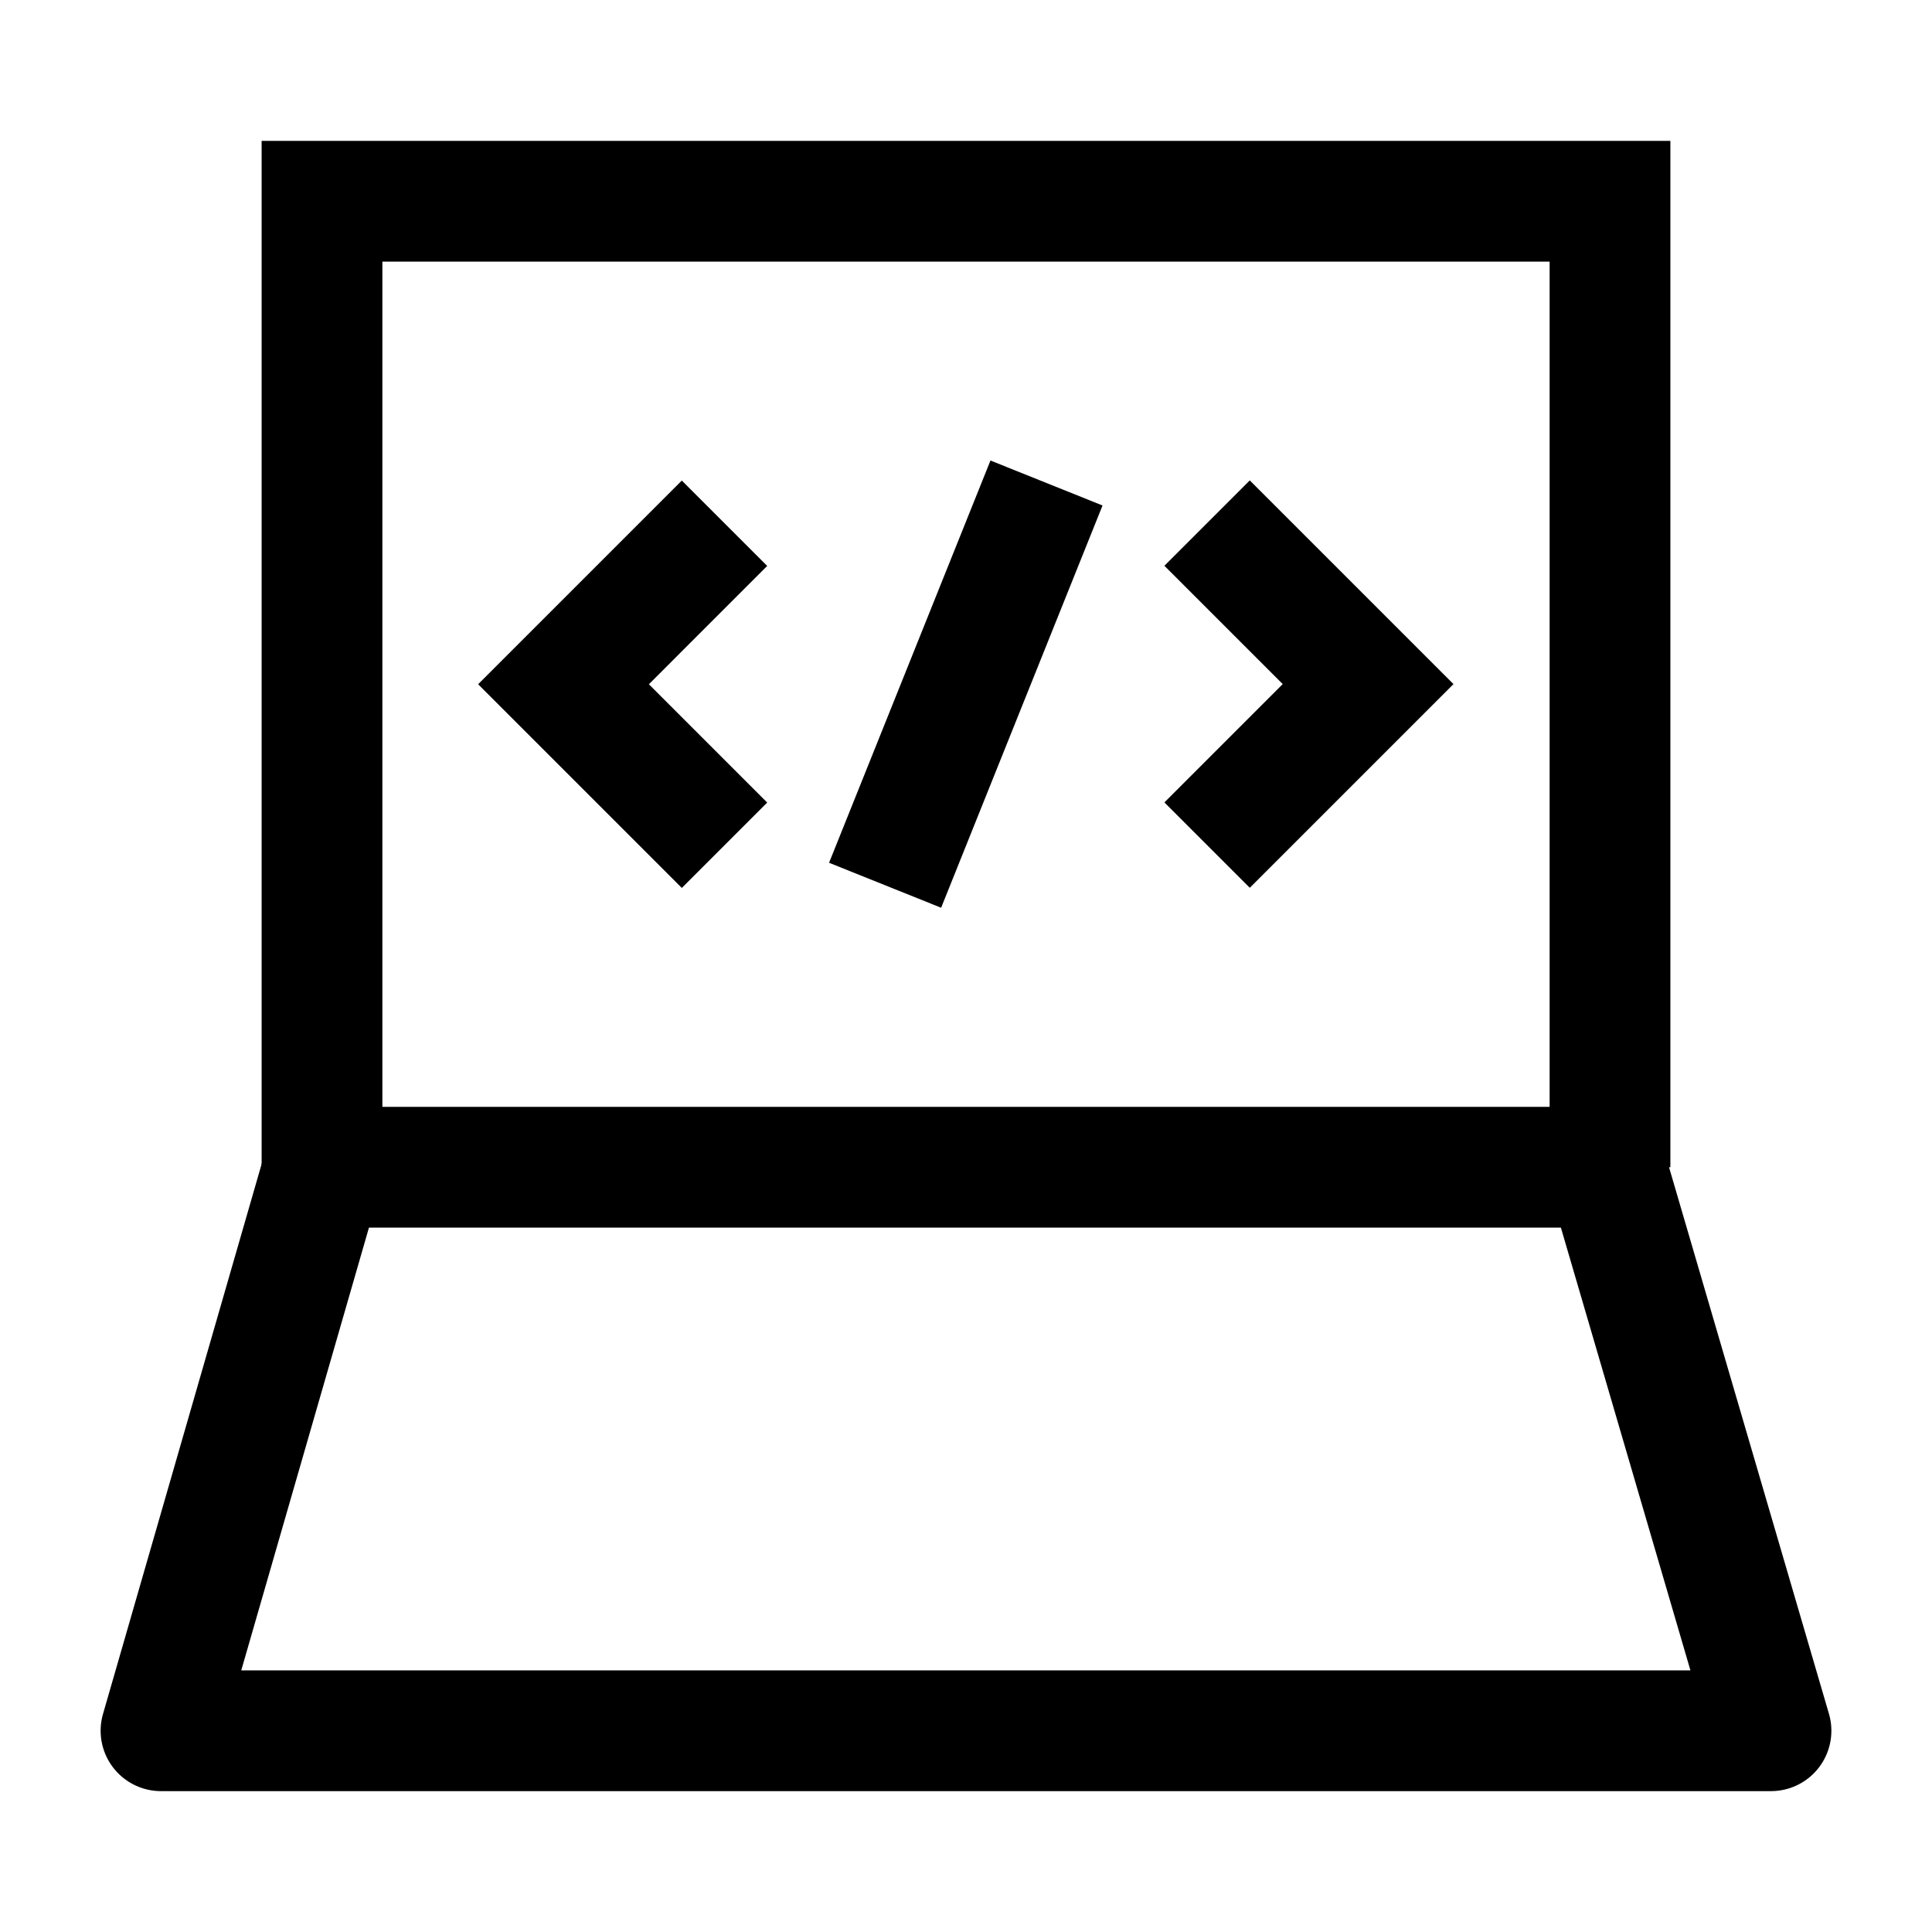 <svg width="24" height="24" viewBox="0 0 24 24" fill="none" xmlns="http://www.w3.org/2000/svg">
    <path d="M20 14.5V2.5H4V14.5" stroke="currentColor" stroke-width="1.5"/>
    <path d="M2 21.5L4.019 14.5H19.952L22 21.5H2Z" stroke="currentColor" stroke-width="1.5" stroke-linecap="round" stroke-linejoin="round"/>
    <path d="M14.995 6.498L16.995 8.498L14.995 10.498M9 6.5L7 8.5L9 10.5M13 6L10.995 10.997" stroke="currentColor" stroke-width="1.5"/>
</svg>
